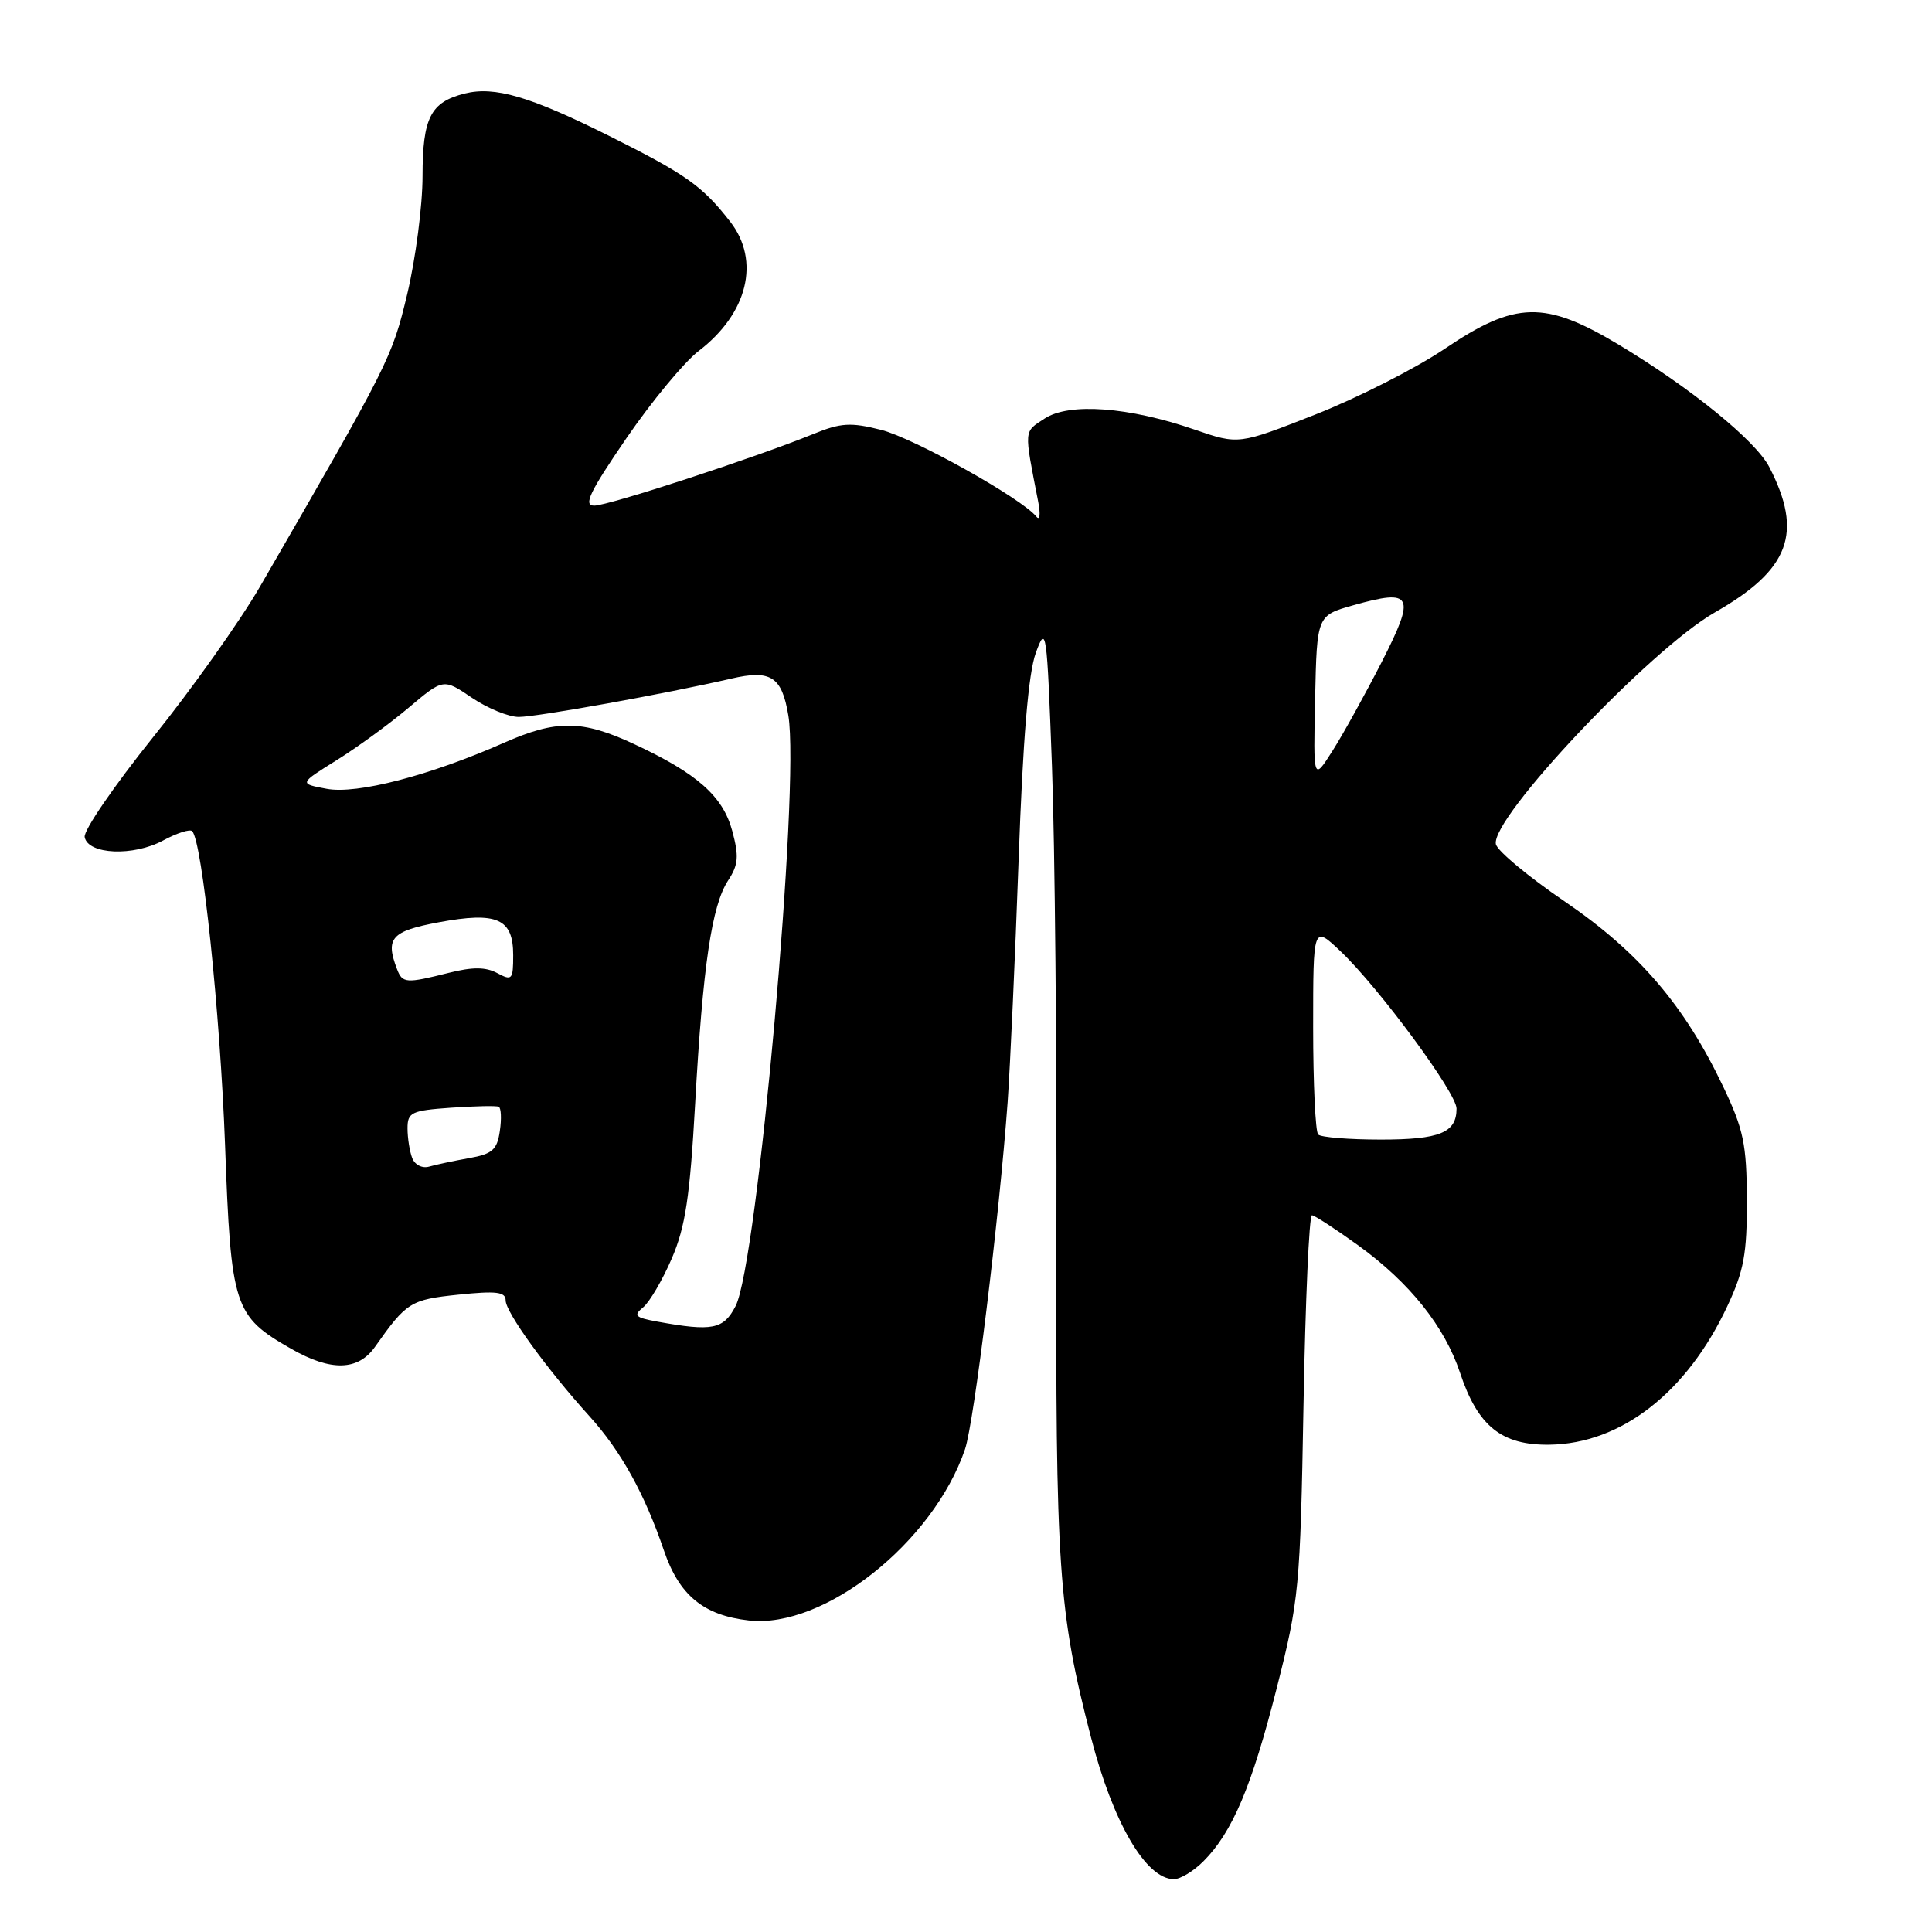 <?xml version="1.0" encoding="UTF-8" standalone="no"?>
<!DOCTYPE svg PUBLIC "-//W3C//DTD SVG 1.1//EN" "http://www.w3.org/Graphics/SVG/1.1/DTD/svg11.dtd" >
<svg xmlns="http://www.w3.org/2000/svg" xmlns:xlink="http://www.w3.org/1999/xlink" version="1.1" viewBox="0 0 256 256">
 <g >
 <path fill="currentColor"
d=" M 159.46 246.63 C 163.29 242.80 165.86 236.73 169.16 223.73 C 172.14 212.01 172.29 210.44 172.72 186.25 C 172.97 172.36 173.47 161.01 173.84 161.03 C 174.20 161.05 176.95 162.84 179.96 165.01 C 186.79 169.95 191.42 175.75 193.47 181.92 C 195.82 188.99 198.97 191.52 205.33 191.43 C 214.80 191.30 223.52 184.51 228.86 173.12 C 231.08 168.40 231.49 166.14 231.47 159.00 C 231.44 151.61 231.03 149.65 228.34 144.00 C 223.21 133.22 217.18 126.17 207.36 119.47 C 202.50 116.16 198.38 112.73 198.21 111.85 C 197.54 108.38 218.63 86.06 227.22 81.15 C 237.14 75.49 238.96 70.63 234.44 61.89 C 232.64 58.40 224.07 51.43 214.52 45.69 C 204.71 39.80 200.81 39.89 191.46 46.20 C 187.63 48.79 179.92 52.71 174.31 54.92 C 164.12 58.93 164.12 58.93 158.31 56.93 C 149.55 53.91 141.68 53.33 138.42 55.46 C 135.63 57.29 135.67 56.75 137.57 66.50 C 137.89 68.15 137.78 69.03 137.33 68.46 C 135.40 66.05 121.09 58.05 116.75 56.96 C 112.72 55.94 111.41 56.02 107.77 57.51 C 100.06 60.65 80.63 67.00 78.74 67.00 C 77.26 67.00 78.10 65.23 83.00 58.07 C 86.37 53.16 90.67 47.97 92.56 46.52 C 99.08 41.55 100.79 34.57 96.76 29.38 C 93.05 24.62 90.94 23.12 80.64 17.97 C 70.19 12.76 65.54 11.40 61.58 12.39 C 57.05 13.53 56.00 15.59 55.99 23.32 C 55.99 27.27 55.07 34.31 53.96 38.97 C 51.93 47.44 51.65 47.98 34.42 77.78 C 31.78 82.33 25.42 91.30 20.27 97.70 C 15.13 104.11 11.05 110.05 11.22 110.92 C 11.66 113.24 17.66 113.50 21.61 111.37 C 23.43 110.39 25.16 109.83 25.46 110.13 C 26.79 111.45 29.17 134.17 29.82 151.69 C 30.61 173.24 30.98 174.38 38.59 178.73 C 43.86 181.74 47.45 181.65 49.70 178.45 C 53.88 172.53 54.40 172.21 60.75 171.55 C 65.76 171.03 67.00 171.18 67.00 172.31 C 67.00 173.88 72.41 181.35 78.10 187.65 C 82.27 192.25 85.42 197.94 87.97 205.44 C 89.99 211.38 93.22 214.05 99.24 214.72 C 109.19 215.84 123.66 204.38 127.87 192.03 C 129.07 188.49 132.40 161.37 133.52 146.00 C 133.85 141.32 134.51 126.93 134.97 114.00 C 135.54 97.90 136.26 89.24 137.25 86.51 C 138.63 82.71 138.72 83.38 139.39 101.51 C 139.78 111.96 140.04 139.85 139.98 163.50 C 139.86 208.07 140.23 213.43 144.56 230.20 C 147.48 241.53 151.85 249.00 155.55 249.00 C 156.40 249.00 158.16 247.94 159.46 246.63 Z  M 87.09 175.12 C 84.14 174.58 83.89 174.32 85.23 173.22 C 86.08 172.51 87.79 169.60 89.02 166.74 C 90.82 162.56 91.42 158.56 92.11 146.25 C 93.13 127.94 94.31 119.98 96.49 116.65 C 97.84 114.60 97.93 113.46 97.03 110.11 C 95.79 105.49 92.38 102.48 83.99 98.58 C 77.13 95.38 73.71 95.35 66.74 98.44 C 56.94 102.77 47.28 105.28 43.28 104.52 C 39.62 103.84 39.62 103.84 44.56 100.76 C 47.28 99.07 51.58 95.94 54.13 93.79 C 58.75 89.89 58.75 89.89 62.52 92.45 C 64.59 93.85 67.39 95.00 68.74 95.00 C 71.17 95.00 88.33 91.90 96.85 89.93 C 102.14 88.70 103.60 89.64 104.46 94.81 C 106.02 104.18 100.37 167.46 97.47 173.06 C 95.87 176.16 94.41 176.45 87.09 175.12 Z  M 54.62 153.45 C 54.28 152.56 54.00 150.79 54.00 149.51 C 54.00 147.39 54.51 147.15 59.75 146.78 C 62.91 146.56 65.76 146.50 66.08 146.65 C 66.40 146.79 66.47 148.24 66.23 149.86 C 65.87 152.36 65.24 152.91 62.15 153.46 C 60.14 153.82 57.77 154.32 56.87 154.58 C 55.95 154.85 54.97 154.35 54.62 153.45 Z  M 174.67 150.33 C 174.30 149.97 174.00 143.58 174.00 136.14 C 174.00 122.61 174.00 122.61 177.63 126.05 C 182.71 130.87 193.00 144.82 193.00 146.89 C 193.00 150.09 190.79 151.00 182.97 151.00 C 178.77 151.00 175.03 150.70 174.67 150.33 Z  M 52.61 128.42 C 51.03 124.31 51.86 123.38 58.13 122.21 C 65.88 120.77 68.00 121.71 68.00 126.57 C 68.00 129.82 67.85 129.99 65.89 128.94 C 64.35 128.12 62.63 128.11 59.45 128.91 C 53.80 130.33 53.33 130.30 52.61 128.42 Z  M 174.26 92.53 C 174.50 81.56 174.50 81.56 179.32 80.20 C 187.21 77.98 187.63 78.82 183.08 87.73 C 180.89 92.00 177.96 97.30 176.56 99.50 C 174.02 103.50 174.02 103.50 174.26 92.53 Z "/>
</g>
</svg>